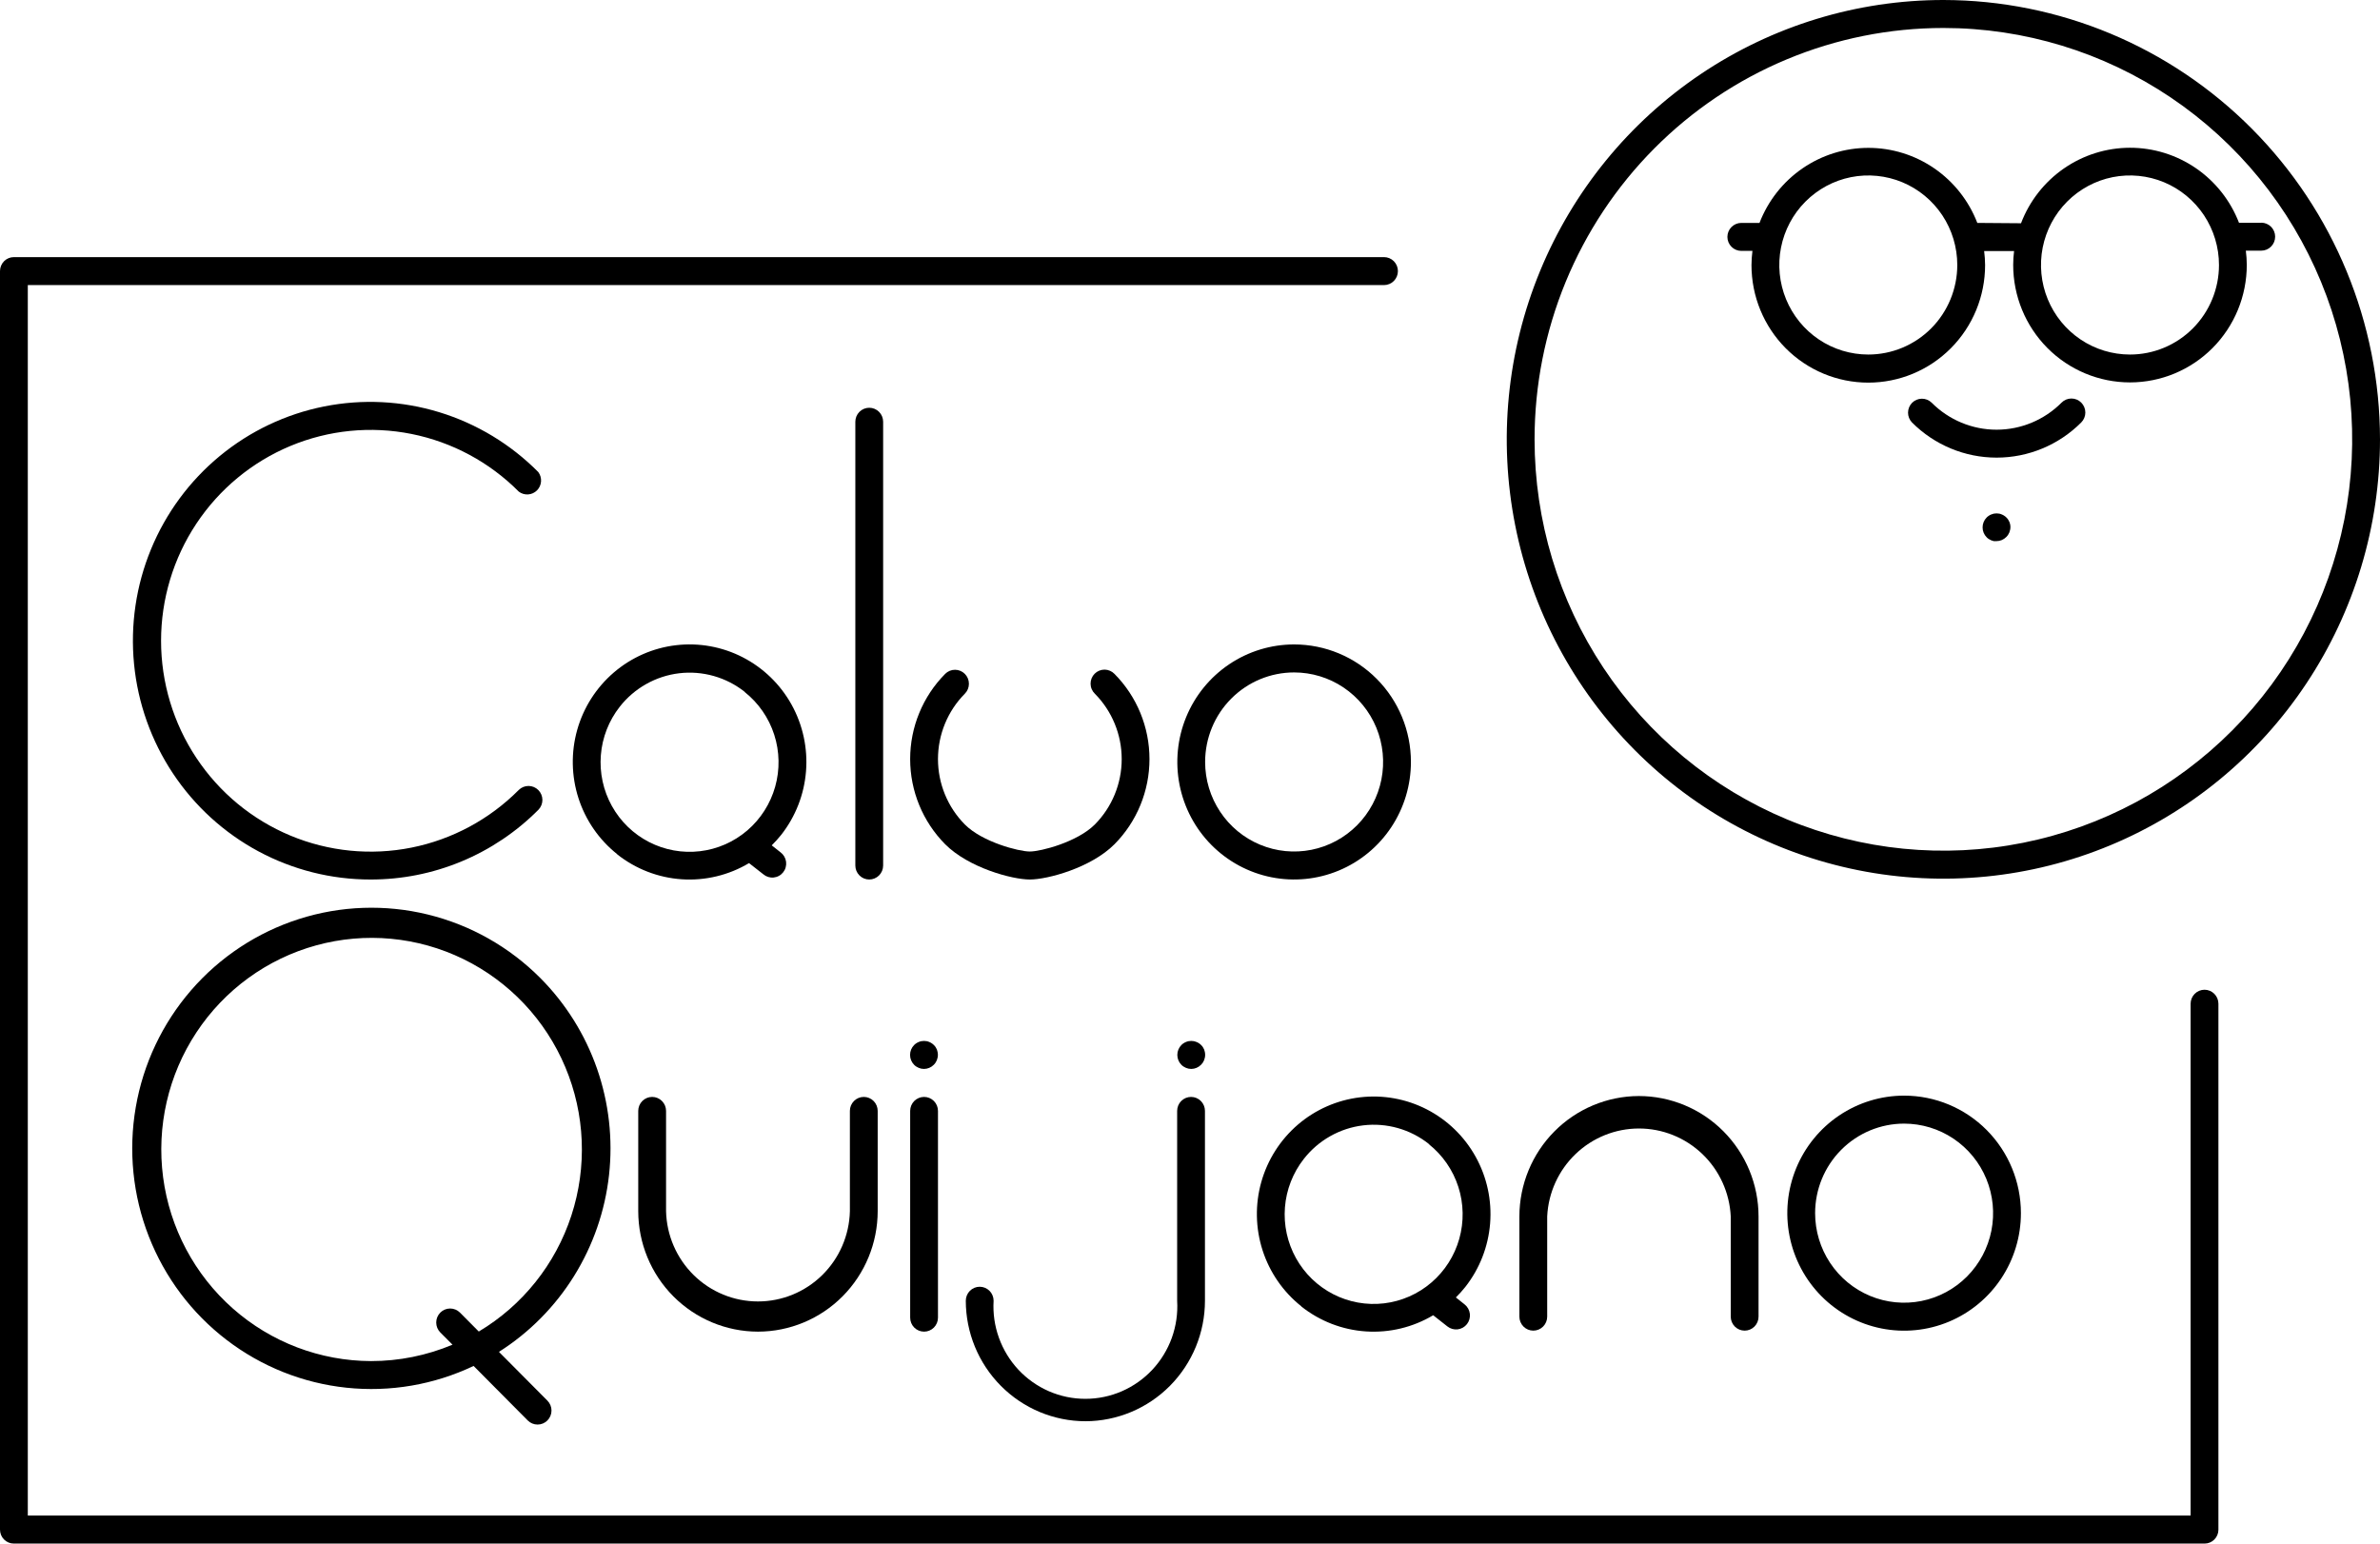 <svg width="148" height="96" viewBox="0 0 148 96" fill="none" xmlns="http://www.w3.org/2000/svg">
<g clip-path="url(#clip0_871_11)">
<path d="M128.199 25.039C127.127 26.117 125.673 26.723 124.157 26.723C122.641 26.723 121.188 26.117 120.116 25.039C119.952 24.881 119.734 24.793 119.507 24.796C119.28 24.798 119.063 24.89 118.903 25.051C118.743 25.213 118.653 25.431 118.651 25.659C118.649 25.887 118.737 26.107 118.895 26.271C120.292 27.673 122.185 28.46 124.159 28.46C126.132 28.46 128.025 27.673 129.423 26.271C129.585 26.108 129.677 25.886 129.677 25.655C129.677 25.424 129.585 25.202 129.423 25.039C129.343 24.958 129.247 24.894 129.142 24.85C129.037 24.806 128.925 24.784 128.811 24.784C128.581 24.784 128.361 24.875 128.199 25.039V25.039Z" fill="black"/>
<path d="M140.616 13.856H139.232C138.702 12.479 137.769 11.297 136.558 10.464C135.346 9.631 133.912 9.186 132.445 9.189C130.978 9.192 129.546 9.643 128.338 10.48C127.13 11.319 126.202 12.505 125.677 13.884L122.959 13.863C122.429 12.489 121.499 11.307 120.29 10.475C119.082 9.642 117.651 9.196 116.186 9.196C114.722 9.196 113.291 9.642 112.082 10.475C110.874 11.307 109.944 12.489 109.414 13.863H108.283C108.054 13.863 107.834 13.955 107.672 14.118C107.51 14.281 107.418 14.502 107.418 14.733C107.418 14.964 107.51 15.185 107.672 15.348C107.834 15.511 108.054 15.603 108.283 15.603H108.975C108.938 15.896 108.918 16.192 108.916 16.487C108.916 18.426 109.681 20.285 111.043 21.656C112.406 23.026 114.253 23.796 116.179 23.796C118.106 23.796 119.953 23.026 121.315 21.656C122.678 20.285 123.443 18.426 123.443 16.487C123.441 16.195 123.421 15.903 123.384 15.614H125.245C125.209 15.899 125.19 16.186 125.19 16.473C125.19 18.412 125.955 20.271 127.317 21.642C128.679 23.012 130.527 23.782 132.453 23.782C134.379 23.782 136.227 23.012 137.589 21.642C138.951 20.271 139.716 18.412 139.716 16.473C139.714 16.178 139.695 15.883 139.657 15.589H140.616C140.845 15.589 141.065 15.498 141.227 15.334C141.389 15.171 141.48 14.95 141.48 14.719C141.48 14.488 141.389 14.267 141.227 14.104C141.065 13.941 140.845 13.849 140.616 13.849V13.856ZM116.179 22.049C115.085 22.049 114.015 21.723 113.105 21.111C112.195 20.499 111.486 19.629 111.067 18.611C110.648 17.594 110.538 16.474 110.752 15.394C110.965 14.314 111.492 13.321 112.266 12.543C113.04 11.764 114.026 11.233 115.1 11.018C116.173 10.804 117.286 10.914 118.297 11.335C119.308 11.757 120.173 12.471 120.781 13.386C121.389 14.302 121.713 15.379 121.713 16.48C121.713 17.957 121.13 19.374 120.093 20.418C119.055 21.462 117.647 22.049 116.179 22.049ZM132.453 22.049C131.358 22.049 130.288 21.723 129.378 21.111C128.468 20.499 127.759 19.629 127.34 18.611C126.921 17.594 126.812 16.474 127.025 15.394C127.239 14.314 127.766 13.321 128.54 12.543C129.314 11.764 130.3 11.233 131.373 11.018C132.447 10.804 133.559 10.914 134.571 11.335C135.582 11.757 136.446 12.471 137.054 13.386C137.662 14.302 137.987 15.379 137.987 16.48C137.987 17.957 137.404 19.374 136.366 20.418C135.328 21.462 133.921 22.049 132.453 22.049Z" fill="black"/>
<path d="M124.958 32.466C124.935 32.414 124.909 32.364 124.878 32.317C124.847 32.268 124.81 32.224 124.768 32.184C124.729 32.143 124.684 32.107 124.636 32.077C124.59 32.044 124.54 32.018 124.487 31.997C124.436 31.974 124.383 31.956 124.328 31.944C124.214 31.923 124.097 31.923 123.982 31.944C123.927 31.956 123.872 31.974 123.82 31.997C123.768 32.018 123.718 32.044 123.671 32.077C123.623 32.107 123.579 32.143 123.54 32.184C123.378 32.348 123.287 32.569 123.287 32.799C123.287 33.029 123.378 33.25 123.54 33.413C123.579 33.455 123.623 33.491 123.671 33.521C123.766 33.584 123.872 33.629 123.982 33.653C124.039 33.658 124.096 33.658 124.152 33.653C124.265 33.653 124.377 33.63 124.482 33.586C124.586 33.541 124.681 33.477 124.761 33.396C124.802 33.356 124.839 33.311 124.871 33.263C124.902 33.216 124.929 33.166 124.951 33.114C124.972 33.061 124.988 33.006 124.999 32.95C125.024 32.836 125.024 32.717 124.999 32.602C124.989 32.556 124.975 32.51 124.958 32.466V32.466Z" fill="black"/>
<path d="M120.849 1.74C125.877 1.74 130.792 3.241 134.972 6.052C139.153 8.863 142.411 12.858 144.335 17.532C146.26 22.207 146.763 27.351 145.782 32.313C144.801 37.275 142.38 41.834 138.825 45.411C135.269 48.989 130.74 51.425 125.808 52.413C120.877 53.4 115.766 52.893 111.12 50.957C106.475 49.02 102.505 45.742 99.711 41.535C96.918 37.328 95.427 32.382 95.427 27.322C95.427 23.963 96.084 20.636 97.361 17.532C98.639 14.428 100.511 11.608 102.872 9.232C105.233 6.856 108.035 4.972 111.12 3.687C114.204 2.401 117.51 1.74 120.849 1.74V1.74ZM120.849 0C115.479 0 110.229 1.602 105.764 4.605C101.299 7.607 97.819 11.874 95.764 16.866C93.709 21.859 93.172 27.352 94.219 32.653C95.267 37.952 97.853 42.821 101.65 46.642C105.447 50.463 110.285 53.065 115.552 54.119C120.819 55.174 126.278 54.633 131.239 52.565C136.2 50.497 140.441 46.995 143.424 42.502C146.408 38.008 148 32.726 148 27.322C147.992 20.078 145.129 13.134 140.038 8.012C134.948 2.89 128.047 0.008 120.849 0V0Z" fill="black"/>
<path d="M47.136 82.816C45.162 82.814 43.27 82.024 41.873 80.62C40.477 79.216 39.692 77.312 39.689 75.326V69.088C39.689 68.858 39.78 68.636 39.942 68.473C40.105 68.31 40.325 68.218 40.554 68.218C40.783 68.218 41.003 68.31 41.165 68.473C41.327 68.636 41.419 68.858 41.419 69.088V75.326C41.455 76.827 42.074 78.254 43.141 79.302C44.209 80.351 45.642 80.938 47.134 80.938C48.626 80.938 50.059 80.351 51.127 79.302C52.195 78.254 52.813 76.827 52.85 75.326V69.088C52.85 68.858 52.941 68.636 53.103 68.473C53.265 68.31 53.485 68.218 53.714 68.218C53.944 68.218 54.164 68.31 54.326 68.473C54.488 68.636 54.579 68.858 54.579 69.088V75.326C54.576 77.311 53.791 79.215 52.396 80.619C51.001 82.023 49.109 82.813 47.136 82.816V82.816Z" fill="black"/>
<path d="M101.912 68.163C103.885 68.165 105.777 68.954 107.172 70.357C108.567 71.761 109.353 73.664 109.355 75.649V81.883C109.355 82.114 109.264 82.335 109.102 82.498C108.94 82.661 108.72 82.753 108.491 82.753C108.261 82.753 108.041 82.661 107.879 82.498C107.717 82.335 107.626 82.114 107.626 81.883V75.649C107.554 74.175 106.921 72.785 105.859 71.768C104.796 70.75 103.386 70.182 101.919 70.182C100.452 70.182 99.042 70.75 97.979 71.768C96.917 72.785 96.284 74.175 96.212 75.649V81.883C96.212 82.114 96.121 82.335 95.959 82.498C95.797 82.661 95.577 82.753 95.347 82.753C95.118 82.753 94.898 82.661 94.736 82.498C94.574 82.335 94.483 82.114 94.483 81.883V75.649C94.486 73.666 95.269 71.765 96.661 70.362C98.053 68.959 99.942 68.168 101.912 68.163V68.163Z" fill="black"/>
<path d="M67.504 88.388C65.53 88.385 63.638 87.595 62.242 86.19C60.846 84.785 60.06 82.881 60.058 80.894V80.894C60.058 80.664 60.149 80.442 60.311 80.279C60.473 80.116 60.693 80.024 60.922 80.024C61.152 80.024 61.372 80.116 61.534 80.279C61.696 80.442 61.787 80.664 61.787 80.894V80.894C61.74 81.678 61.853 82.463 62.119 83.2C62.384 83.938 62.797 84.613 63.331 85.185C63.866 85.756 64.511 86.211 65.227 86.523C65.943 86.834 66.714 86.994 67.494 86.994C68.274 86.994 69.046 86.834 69.761 86.523C70.477 86.211 71.122 85.756 71.657 85.185C72.191 84.613 72.604 83.938 72.87 83.2C73.135 82.463 73.248 81.678 73.201 80.894V69.088C73.201 68.858 73.292 68.636 73.454 68.473C73.617 68.31 73.836 68.218 74.066 68.218C74.295 68.218 74.515 68.31 74.677 68.473C74.839 68.636 74.93 68.858 74.93 69.088V80.894C74.929 82.878 74.146 84.779 72.755 86.184C71.363 87.588 69.475 88.381 67.504 88.388V88.388Z" fill="black"/>
<path d="M23.035 54.697C20.607 54.699 18.215 54.097 16.073 52.947C13.931 51.796 12.104 50.131 10.754 48.099C9.405 46.068 8.574 43.733 8.336 41.3C8.098 38.869 8.46 36.415 9.39 34.158C10.32 31.9 11.789 29.909 13.667 28.359C15.545 26.81 17.774 25.751 20.156 25.277C22.539 24.802 25 24.926 27.323 25.638C29.646 26.35 31.759 27.628 33.474 29.358C33.599 29.526 33.659 29.733 33.645 29.942C33.63 30.151 33.541 30.348 33.394 30.496C33.246 30.644 33.051 30.733 32.843 30.748C32.636 30.763 32.43 30.702 32.263 30.576C30.441 28.742 28.118 27.494 25.59 26.988C23.062 26.482 20.442 26.741 18.061 27.734C15.679 28.727 13.644 30.408 12.212 32.564C10.78 34.721 10.016 37.257 10.016 39.85C10.016 42.444 10.78 44.98 12.212 47.136C13.644 49.293 15.679 50.974 18.061 51.967C20.442 52.959 23.062 53.219 25.59 52.713C28.118 52.207 30.441 50.958 32.263 49.124C32.426 48.965 32.644 48.877 32.871 48.879C33.098 48.881 33.315 48.972 33.475 49.133C33.636 49.294 33.727 49.512 33.73 49.74C33.732 49.969 33.645 50.188 33.488 50.353C32.116 51.735 30.486 52.83 28.693 53.575C26.899 54.321 24.976 54.702 23.035 54.697V54.697Z" fill="black"/>
<path d="M64.039 54.697C62.932 54.697 60.234 53.966 58.775 52.504C57.381 51.098 56.598 49.193 56.598 47.206C56.598 45.22 57.381 43.315 58.775 41.909C58.855 41.828 58.95 41.764 59.055 41.72C59.16 41.676 59.273 41.654 59.387 41.654C59.501 41.654 59.613 41.676 59.718 41.72C59.823 41.764 59.919 41.828 59.999 41.909C60.079 41.99 60.143 42.086 60.187 42.192C60.23 42.297 60.252 42.411 60.252 42.525C60.252 42.639 60.23 42.753 60.187 42.858C60.143 42.964 60.079 43.06 59.999 43.141C58.929 44.221 58.328 45.684 58.328 47.208C58.328 48.733 58.929 50.195 59.999 51.275C61.085 52.368 63.354 52.956 64.039 52.956C64.724 52.956 66.993 52.368 68.082 51.275C69.152 50.195 69.753 48.733 69.753 47.208C69.753 45.684 69.152 44.221 68.082 43.141C67.999 43.061 67.933 42.965 67.888 42.859C67.842 42.753 67.818 42.639 67.817 42.523C67.816 42.408 67.838 42.293 67.881 42.186C67.924 42.079 67.989 41.982 68.07 41.9C68.151 41.818 68.247 41.754 68.353 41.71C68.46 41.666 68.573 41.644 68.688 41.644C68.803 41.645 68.916 41.669 69.022 41.715C69.128 41.76 69.223 41.826 69.303 41.909C70.697 43.315 71.48 45.22 71.48 47.206C71.48 49.193 70.697 51.098 69.303 52.504C67.85 53.966 65.146 54.697 64.039 54.697Z" fill="black"/>
<path d="M80.475 41.819C81.569 41.819 82.639 42.145 83.549 42.757C84.459 43.369 85.169 44.239 85.588 45.256C86.006 46.274 86.116 47.394 85.903 48.474C85.689 49.554 85.162 50.546 84.388 51.325C83.614 52.104 82.628 52.634 81.554 52.849C80.481 53.064 79.368 52.954 78.357 52.532C77.346 52.111 76.481 51.397 75.874 50.481C75.265 49.566 74.941 48.489 74.941 47.387C74.941 45.91 75.524 44.494 76.562 43.45C77.6 42.405 79.007 41.819 80.475 41.819V41.819ZM80.475 40.078C79.038 40.078 77.634 40.507 76.439 41.31C75.245 42.113 74.314 43.255 73.764 44.59C73.215 45.926 73.071 47.395 73.351 48.813C73.631 50.231 74.323 51.534 75.339 52.556C76.355 53.578 77.649 54.274 79.058 54.556C80.467 54.838 81.927 54.693 83.254 54.14C84.582 53.587 85.716 52.65 86.514 51.448C87.312 50.246 87.738 48.833 87.738 47.387C87.738 45.449 86.973 43.59 85.611 42.219C84.249 40.848 82.401 40.078 80.475 40.078V40.078Z" fill="black"/>
<path d="M118.407 69.879C119.501 69.879 120.571 70.205 121.481 70.817C122.392 71.429 123.101 72.299 123.52 73.316C123.939 74.334 124.048 75.454 123.835 76.534C123.621 77.614 123.094 78.606 122.32 79.385C121.546 80.164 120.56 80.694 119.487 80.909C118.413 81.124 117.3 81.014 116.289 80.592C115.278 80.171 114.414 79.457 113.806 78.541C113.198 77.626 112.873 76.549 112.873 75.448C112.873 73.971 113.456 72.554 114.494 71.51C115.532 70.465 116.939 69.879 118.407 69.879ZM118.407 68.138C116.97 68.138 115.566 68.567 114.372 69.37C113.177 70.173 112.246 71.315 111.696 72.65C111.147 73.986 111.003 75.456 111.283 76.873C111.563 78.291 112.255 79.594 113.271 80.616C114.287 81.638 115.581 82.334 116.99 82.616C118.399 82.898 119.859 82.753 121.187 82.2C122.514 81.647 123.648 80.71 124.446 79.508C125.244 78.306 125.67 76.893 125.67 75.448C125.67 73.509 124.905 71.65 123.543 70.279C122.181 68.908 120.333 68.138 118.407 68.138V68.138Z" fill="black"/>
<path d="M31.52 84.57L31.125 84.173L31.028 84.072C32.917 82.873 34.512 81.262 35.697 79.358C36.882 77.453 37.626 75.305 37.873 73.072C38.12 70.839 37.864 68.579 37.125 66.459C36.386 64.339 35.181 62.413 33.602 60.826C31.674 58.89 29.255 57.523 26.609 56.876C23.962 56.228 21.19 56.325 18.594 57.154C15.998 57.984 13.679 59.514 11.888 61.58C10.098 63.645 8.905 66.165 8.441 68.865C7.976 71.566 8.257 74.343 9.254 76.894C10.25 79.444 11.923 81.671 14.091 83.33C16.258 84.989 18.837 86.018 21.546 86.303C24.254 86.589 26.989 86.121 29.451 84.949L29.901 85.402L30.295 85.799L32.817 88.339C32.979 88.503 33.199 88.594 33.429 88.594C33.658 88.594 33.879 88.503 34.041 88.339C34.203 88.176 34.295 87.954 34.295 87.723C34.295 87.492 34.203 87.271 34.041 87.107L31.52 84.57ZM23.077 84.647C19.912 84.639 16.857 83.477 14.478 81.375C12.1 79.274 10.56 76.376 10.143 73.218C9.727 70.061 10.463 66.859 12.214 64.206C13.965 61.553 16.613 59.629 19.666 58.791C22.72 57.952 25.972 58.257 28.819 59.648C31.666 61.039 33.916 63.422 35.15 66.355C36.384 69.288 36.519 72.572 35.53 75.598C34.542 78.623 32.496 81.185 29.773 82.809L28.604 81.632C28.442 81.469 28.221 81.377 27.992 81.377C27.762 81.377 27.542 81.469 27.38 81.632C27.217 81.796 27.126 82.017 27.126 82.248C27.126 82.48 27.217 82.701 27.38 82.865L28.14 83.627C26.536 84.3 24.815 84.647 23.077 84.647V84.647Z" fill="black"/>
<path d="M38.378 53.13C39.531 54.044 40.931 54.585 42.395 54.683C43.858 54.781 45.317 54.43 46.579 53.677L47.468 54.373C47.556 54.448 47.659 54.504 47.77 54.539C47.88 54.573 47.997 54.585 48.112 54.573C48.227 54.561 48.339 54.526 48.44 54.47C48.542 54.414 48.631 54.338 48.703 54.247C48.775 54.156 48.828 54.051 48.858 53.938C48.889 53.826 48.897 53.709 48.882 53.593C48.867 53.477 48.829 53.366 48.77 53.266C48.711 53.165 48.633 53.078 48.54 53.008L47.99 52.573C48.2 52.366 48.397 52.146 48.582 51.916C49.472 50.781 50.008 49.407 50.122 47.966C50.236 46.525 49.923 45.082 49.223 43.82C48.522 42.558 47.465 41.534 46.186 40.876C44.907 40.219 43.462 39.958 42.036 40.126C40.609 40.294 39.264 40.885 38.171 41.822C37.077 42.76 36.285 44.003 35.893 45.393C35.502 46.784 35.529 48.261 35.971 49.636C36.414 51.011 37.251 52.224 38.378 53.12V53.13ZM46.309 43.037C47.168 43.719 47.807 44.643 48.145 45.691C48.482 46.739 48.503 47.864 48.205 48.923C47.907 49.983 47.303 50.931 46.471 51.645C45.638 52.36 44.613 52.81 43.526 52.938C42.439 53.067 41.338 52.868 40.363 52.367C39.388 51.866 38.583 51.086 38.049 50.124C37.515 49.163 37.277 48.063 37.364 46.965C37.45 45.867 37.859 44.82 38.537 43.956C38.987 43.381 39.545 42.901 40.179 42.544C40.813 42.186 41.51 41.958 42.232 41.871C42.954 41.785 43.685 41.843 44.385 42.041C45.084 42.239 45.738 42.574 46.309 43.026V43.037Z" fill="black"/>
<path d="M80.921 81.249C82.073 82.163 83.473 82.705 84.937 82.802C86.401 82.9 87.86 82.549 89.122 81.796L90.007 82.492C90.187 82.635 90.417 82.7 90.645 82.673C90.873 82.646 91.081 82.529 91.223 82.348C91.365 82.166 91.43 81.935 91.403 81.706C91.376 81.477 91.26 81.267 91.079 81.124L90.533 80.689C90.741 80.483 90.938 80.264 91.121 80.035C92.012 78.9 92.548 77.526 92.663 76.085C92.777 74.644 92.464 73.201 91.763 71.939C91.063 70.676 90.006 69.652 88.727 68.994C87.447 68.336 86.003 68.075 84.576 68.243C83.149 68.412 81.804 69.002 80.71 69.94C79.617 70.878 78.825 72.121 78.433 73.512C78.042 74.903 78.07 76.38 78.512 77.755C78.955 79.131 79.793 80.343 80.921 81.239V81.249ZM88.852 71.156C89.71 71.839 90.349 72.763 90.686 73.81C91.023 74.858 91.043 75.983 90.745 77.042C90.447 78.102 89.843 79.049 89.01 79.763C88.177 80.478 87.153 80.927 86.066 81.056C84.979 81.184 83.879 80.986 82.904 80.485C81.929 79.984 81.124 79.204 80.59 78.243C80.056 77.281 79.817 76.182 79.904 75.084C79.99 73.987 80.399 72.939 81.077 72.075C81.526 71.499 82.084 71.019 82.718 70.661C83.352 70.302 84.05 70.073 84.772 69.987C85.494 69.9 86.226 69.958 86.926 70.156C87.626 70.354 88.281 70.689 88.852 71.142V71.156Z" fill="black"/>
<path d="M54.053 25.359C53.824 25.359 53.604 25.451 53.442 25.614C53.28 25.777 53.189 25.998 53.189 26.229V53.826C53.189 54.057 53.28 54.279 53.442 54.442C53.604 54.605 53.824 54.697 54.053 54.697C54.283 54.697 54.503 54.605 54.665 54.442C54.827 54.279 54.918 54.057 54.918 53.826V26.226C54.917 25.996 54.826 25.775 54.664 25.613C54.502 25.45 54.282 25.359 54.053 25.359V25.359Z" fill="black"/>
<path d="M57.464 68.218C57.234 68.218 57.014 68.31 56.852 68.473C56.69 68.636 56.599 68.858 56.599 69.088V81.946C56.599 82.176 56.69 82.398 56.852 82.561C57.014 82.724 57.234 82.816 57.464 82.816C57.693 82.816 57.913 82.724 58.075 82.561C58.237 82.398 58.328 82.176 58.328 81.946V69.088C58.328 68.858 58.237 68.636 58.075 68.473C57.913 68.31 57.693 68.218 57.464 68.218Z" fill="black"/>
<path d="M58.263 65.274C58.24 65.222 58.214 65.172 58.183 65.124C58.152 65.076 58.115 65.031 58.072 64.992C58.033 64.951 57.989 64.914 57.941 64.884C57.895 64.852 57.845 64.825 57.792 64.804C57.741 64.781 57.688 64.764 57.633 64.752C57.519 64.73 57.402 64.73 57.287 64.752C57.232 64.764 57.177 64.781 57.125 64.804C57.072 64.825 57.023 64.852 56.976 64.884C56.928 64.914 56.884 64.951 56.845 64.992C56.683 65.155 56.592 65.376 56.592 65.606C56.592 65.837 56.683 66.058 56.845 66.221C56.884 66.262 56.928 66.298 56.976 66.329C57.071 66.391 57.176 66.436 57.287 66.461C57.343 66.472 57.4 66.478 57.457 66.478C57.57 66.478 57.682 66.455 57.787 66.41C57.891 66.366 57.986 66.302 58.066 66.221C58.107 66.18 58.144 66.136 58.176 66.088C58.207 66.041 58.233 65.991 58.256 65.939C58.277 65.886 58.293 65.831 58.304 65.775C58.329 65.66 58.329 65.542 58.304 65.427C58.295 65.375 58.281 65.324 58.263 65.274Z" fill="black"/>
<path d="M74.882 65.274C74.86 65.222 74.833 65.172 74.802 65.124C74.771 65.076 74.734 65.031 74.692 64.992C74.653 64.951 74.609 64.914 74.56 64.884C74.514 64.852 74.464 64.825 74.412 64.804C74.36 64.781 74.307 64.764 74.252 64.752C74.138 64.73 74.021 64.73 73.907 64.752C73.851 64.764 73.796 64.781 73.744 64.804C73.692 64.825 73.642 64.852 73.595 64.884C73.547 64.914 73.503 64.951 73.464 64.992C73.302 65.155 73.212 65.376 73.212 65.606C73.212 65.837 73.302 66.058 73.464 66.221C73.503 66.262 73.547 66.298 73.595 66.329C73.69 66.391 73.796 66.436 73.907 66.461C73.963 66.472 74.019 66.478 74.076 66.478C74.189 66.478 74.302 66.455 74.406 66.41C74.51 66.366 74.605 66.302 74.685 66.221C74.726 66.18 74.763 66.136 74.796 66.088C74.826 66.041 74.853 65.991 74.875 65.939C74.896 65.886 74.913 65.831 74.924 65.775C74.948 65.66 74.948 65.542 74.924 65.427C74.914 65.375 74.9 65.324 74.882 65.274V65.274Z" fill="black"/>
<path d="M137.088 95.996H0.865C0.751 95.997 0.638 95.975 0.533 95.931C0.428 95.888 0.333 95.824 0.252 95.743C0.172 95.662 0.108 95.566 0.065 95.46C0.022 95.354 -0 95.241 6.9738e-06 95.126V16.86C6.9738e-06 16.629 0.091 16.408 0.253 16.244C0.415 16.081 0.635 15.99 0.865 15.99H86.064C86.293 15.99 86.513 16.081 86.676 16.244C86.838 16.408 86.929 16.629 86.929 16.86C86.929 17.09 86.838 17.312 86.676 17.475C86.513 17.638 86.293 17.73 86.064 17.73H1.729V94.256H136.223V62.423C136.223 62.193 136.314 61.971 136.476 61.808C136.638 61.645 136.858 61.553 137.088 61.553C137.317 61.553 137.537 61.645 137.699 61.808C137.861 61.971 137.952 62.193 137.952 62.423V95.14C137.95 95.369 137.857 95.587 137.695 95.748C137.533 95.908 137.315 95.998 137.088 95.996Z" fill="black"/>
</g>
<defs>
<clipPath id="clip0_871_11">
<rect width="148" height="96" fill="white"/>
</clipPath>
</defs>
</svg>
